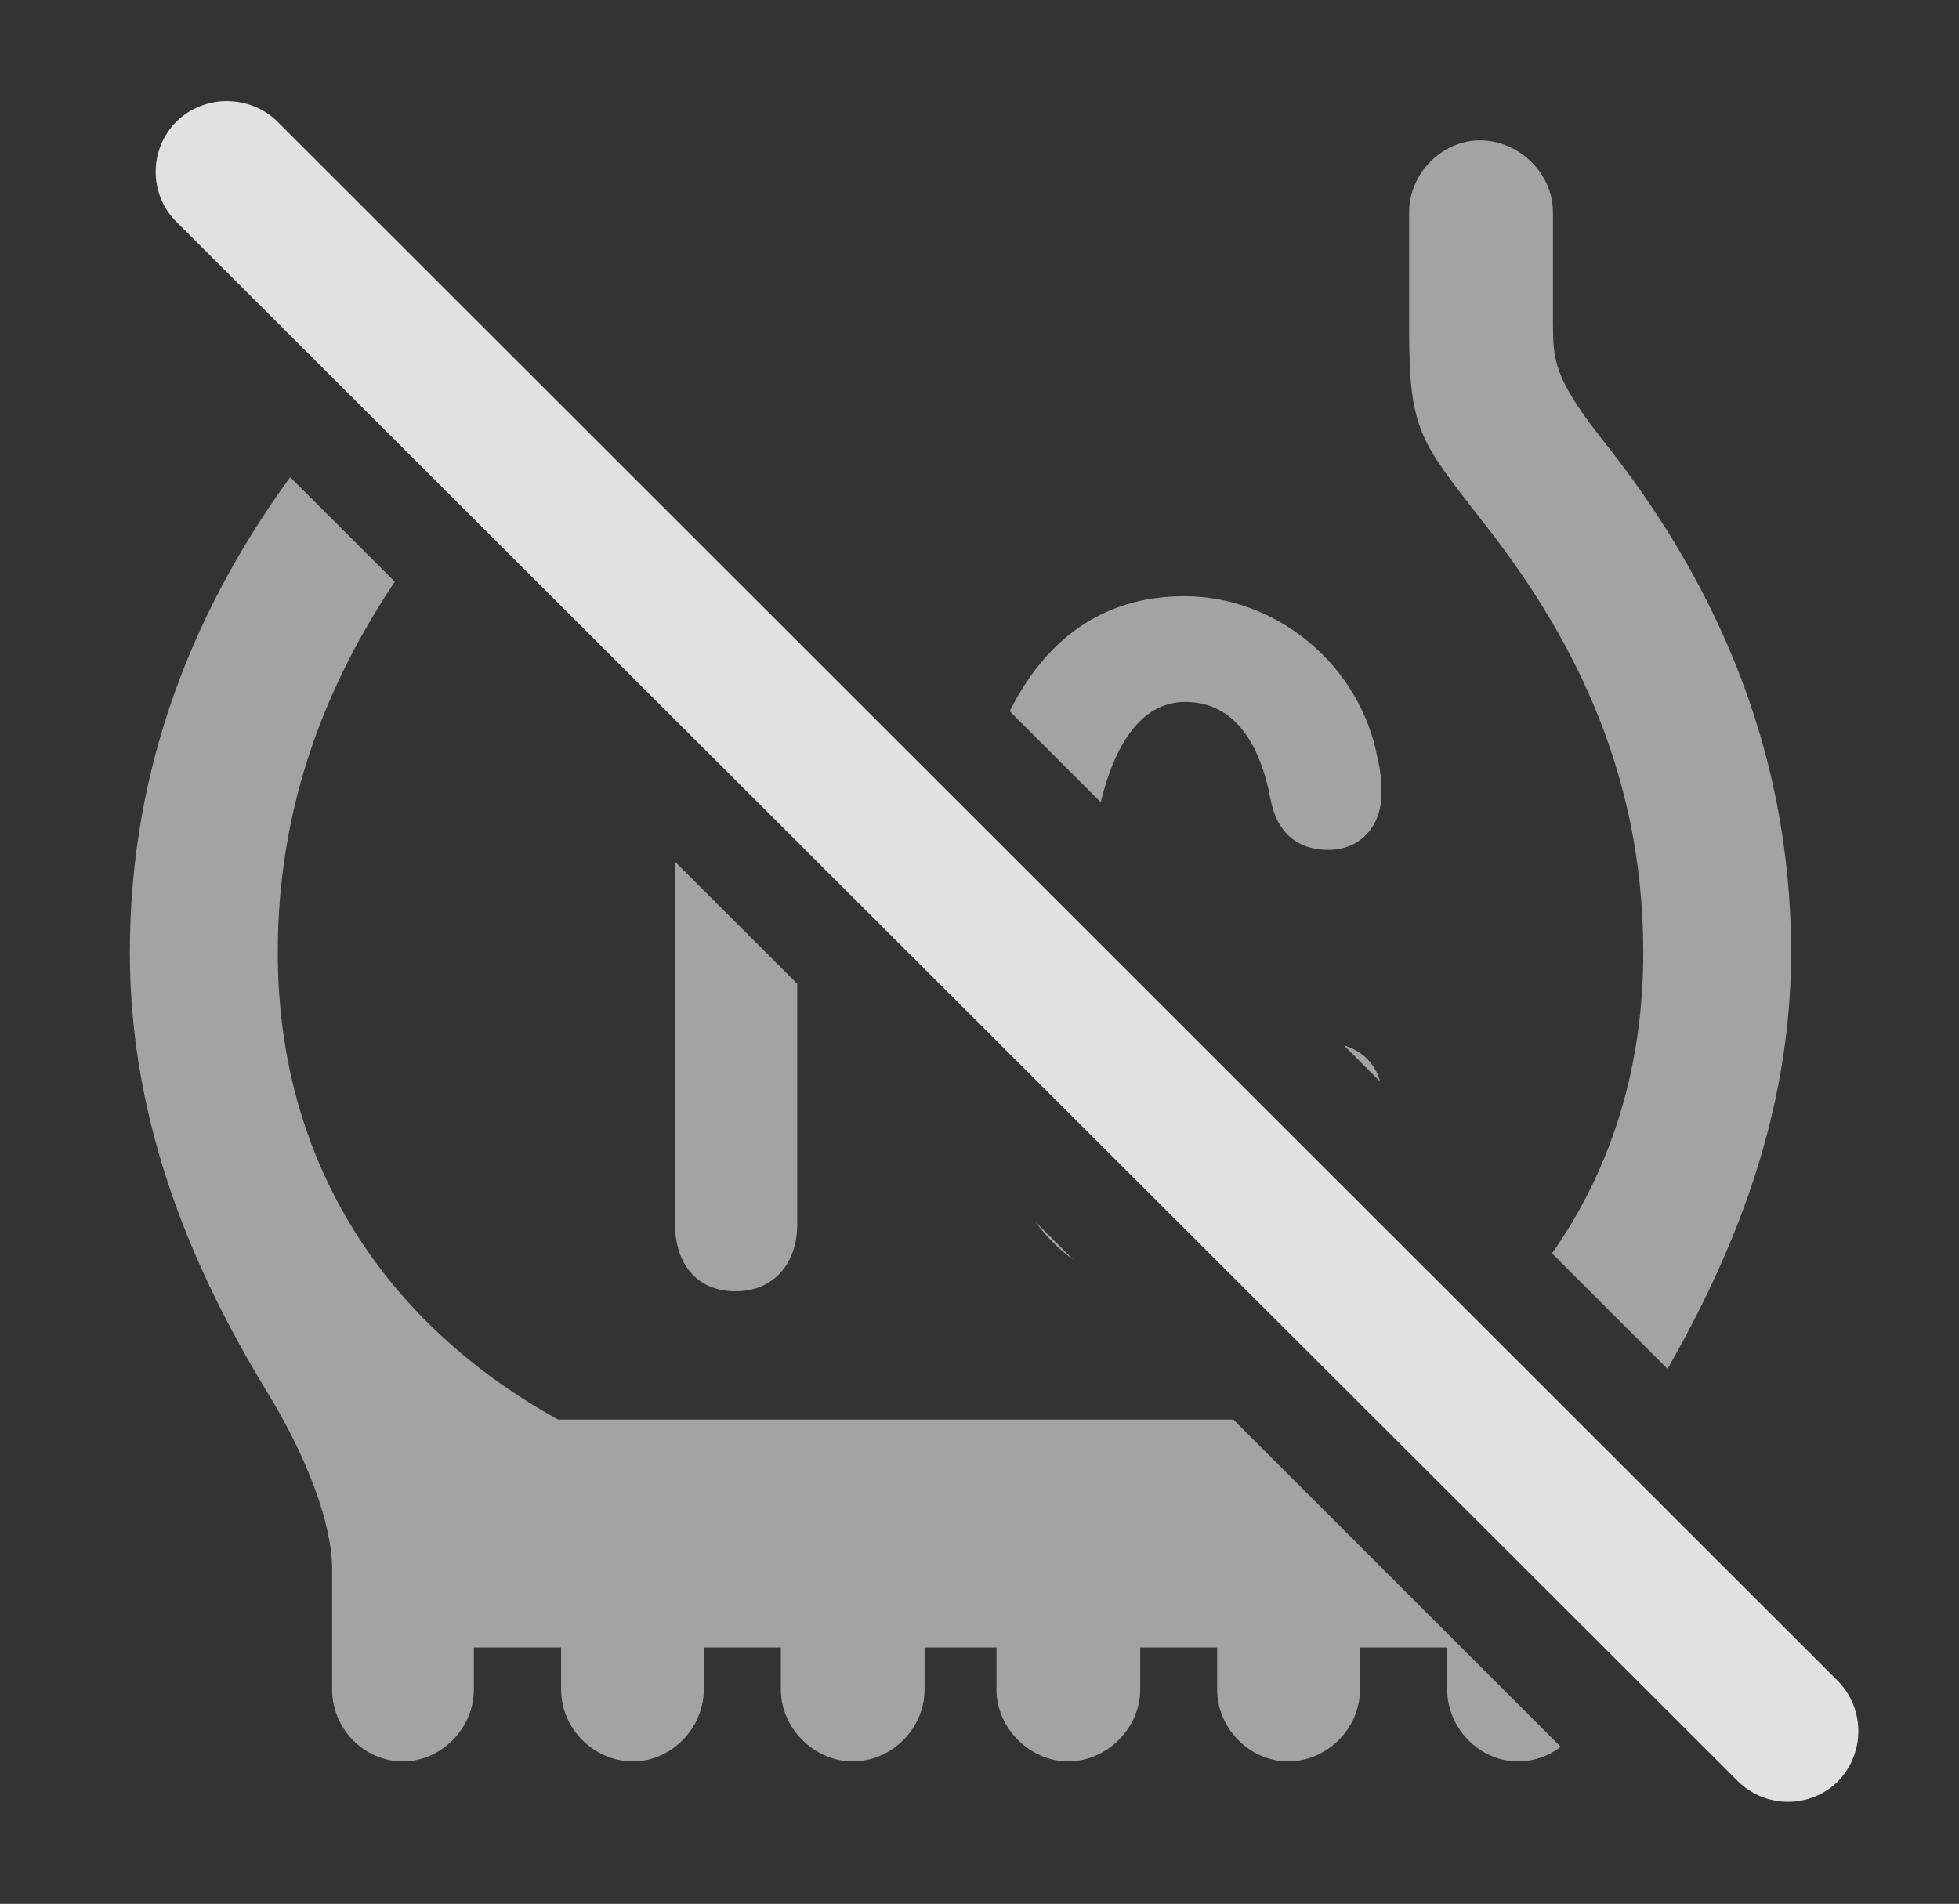 <?xml version="1.0" encoding="UTF-8"?>
<!--Generator: Apple Native CoreSVG 232.5-->
<!DOCTYPE svg
PUBLIC "-//W3C//DTD SVG 1.1//EN"
       "http://www.w3.org/Graphics/SVG/1.1/DTD/svg11.dtd">
<svg version="1.1" xmlns="http://www.w3.org/2000/svg" xmlns:xlink="http://www.w3.org/1999/xlink" width="18.633" height="18.11">
 <rect width="100%" height="100%" fill="#333333" stroke="none"/>
 <g>
  <rect height="18.11" opacity="0" width="18.633" x="0" y="0"/>
  <path d="M3.755 5.533C3.125 6.479 2.642 7.622 2.642 9.06C2.642 11.111 3.716 12.624 5.308 13.503L11.731 13.503L14.845 16.616C14.731 16.703 14.59 16.755 14.438 16.755C14.077 16.755 13.765 16.443 13.765 16.072L13.765 15.671L12.935 15.671L12.935 16.072C12.935 16.443 12.622 16.755 12.251 16.755C11.89 16.755 11.577 16.443 11.577 16.072L11.577 15.671L10.845 15.671L10.845 16.072C10.845 16.443 10.523 16.755 10.161 16.755C9.8 16.755 9.478 16.443 9.478 16.072L9.478 15.671L8.794 15.671L8.794 16.072C8.794 16.443 8.481 16.755 8.11 16.755C7.749 16.755 7.427 16.443 7.427 16.072L7.427 15.671L6.694 15.671L6.694 16.072C6.694 16.443 6.382 16.755 6.021 16.755C5.649 16.755 5.337 16.443 5.337 16.072L5.337 15.671L4.507 15.671L4.507 16.072C4.507 16.443 4.194 16.755 3.833 16.755C3.462 16.755 3.159 16.443 3.159 16.072L3.159 14.929C3.159 14.499 2.925 13.865 2.534 13.23C1.87 12.136 1.235 10.74 1.235 9.06C1.235 7.247 1.876 5.754 2.76 4.539ZM14.771 2.019L14.771 3.064C14.771 3.425 14.78 3.591 15.229 4.167C16.255 5.447 17.036 7.058 17.036 9.06C17.036 10.641 16.46 11.971 15.861 13.021L14.762 11.922C15.312 11.14 15.63 10.18 15.63 9.06C15.63 7.302 14.917 5.984 14.077 4.929C13.521 4.207 13.403 4.099 13.403 3.162L13.403 2.019C13.403 1.648 13.716 1.335 14.077 1.335C14.448 1.335 14.771 1.648 14.771 2.019ZM7.583 9.358L7.583 11.648C7.583 12.019 7.358 12.283 6.997 12.283C6.626 12.283 6.421 12.019 6.421 11.648L6.421 8.197ZM10.207 11.981C10.07 11.883 9.95 11.761 9.846 11.62ZM13.127 10.288L12.783 9.944C12.942 9.99 13.076 10.104 13.127 10.288ZM13.101 7.205C13.13 7.322 13.14 7.429 13.14 7.556C13.14 7.83 12.964 8.084 12.632 8.084C12.339 8.084 12.144 7.917 12.085 7.605C11.987 7.078 11.743 6.677 11.274 6.677C10.897 6.677 10.621 7.007 10.47 7.631L9.604 6.765C9.929 6.115 10.459 5.671 11.265 5.671C12.144 5.671 12.935 6.326 13.101 7.205Z" fill="#ffffff" fill-opacity="0.55"/>
  <path d="M16.528 16.941C16.792 17.205 17.222 17.205 17.485 16.941C17.739 16.677 17.739 16.257 17.485 15.994L2.642 1.16C2.378 0.896 1.938 0.896 1.675 1.16C1.421 1.414 1.411 1.843 1.675 2.107Z" fill="#ffffff" fill-opacity="0.85"/>
 </g>
</svg>
